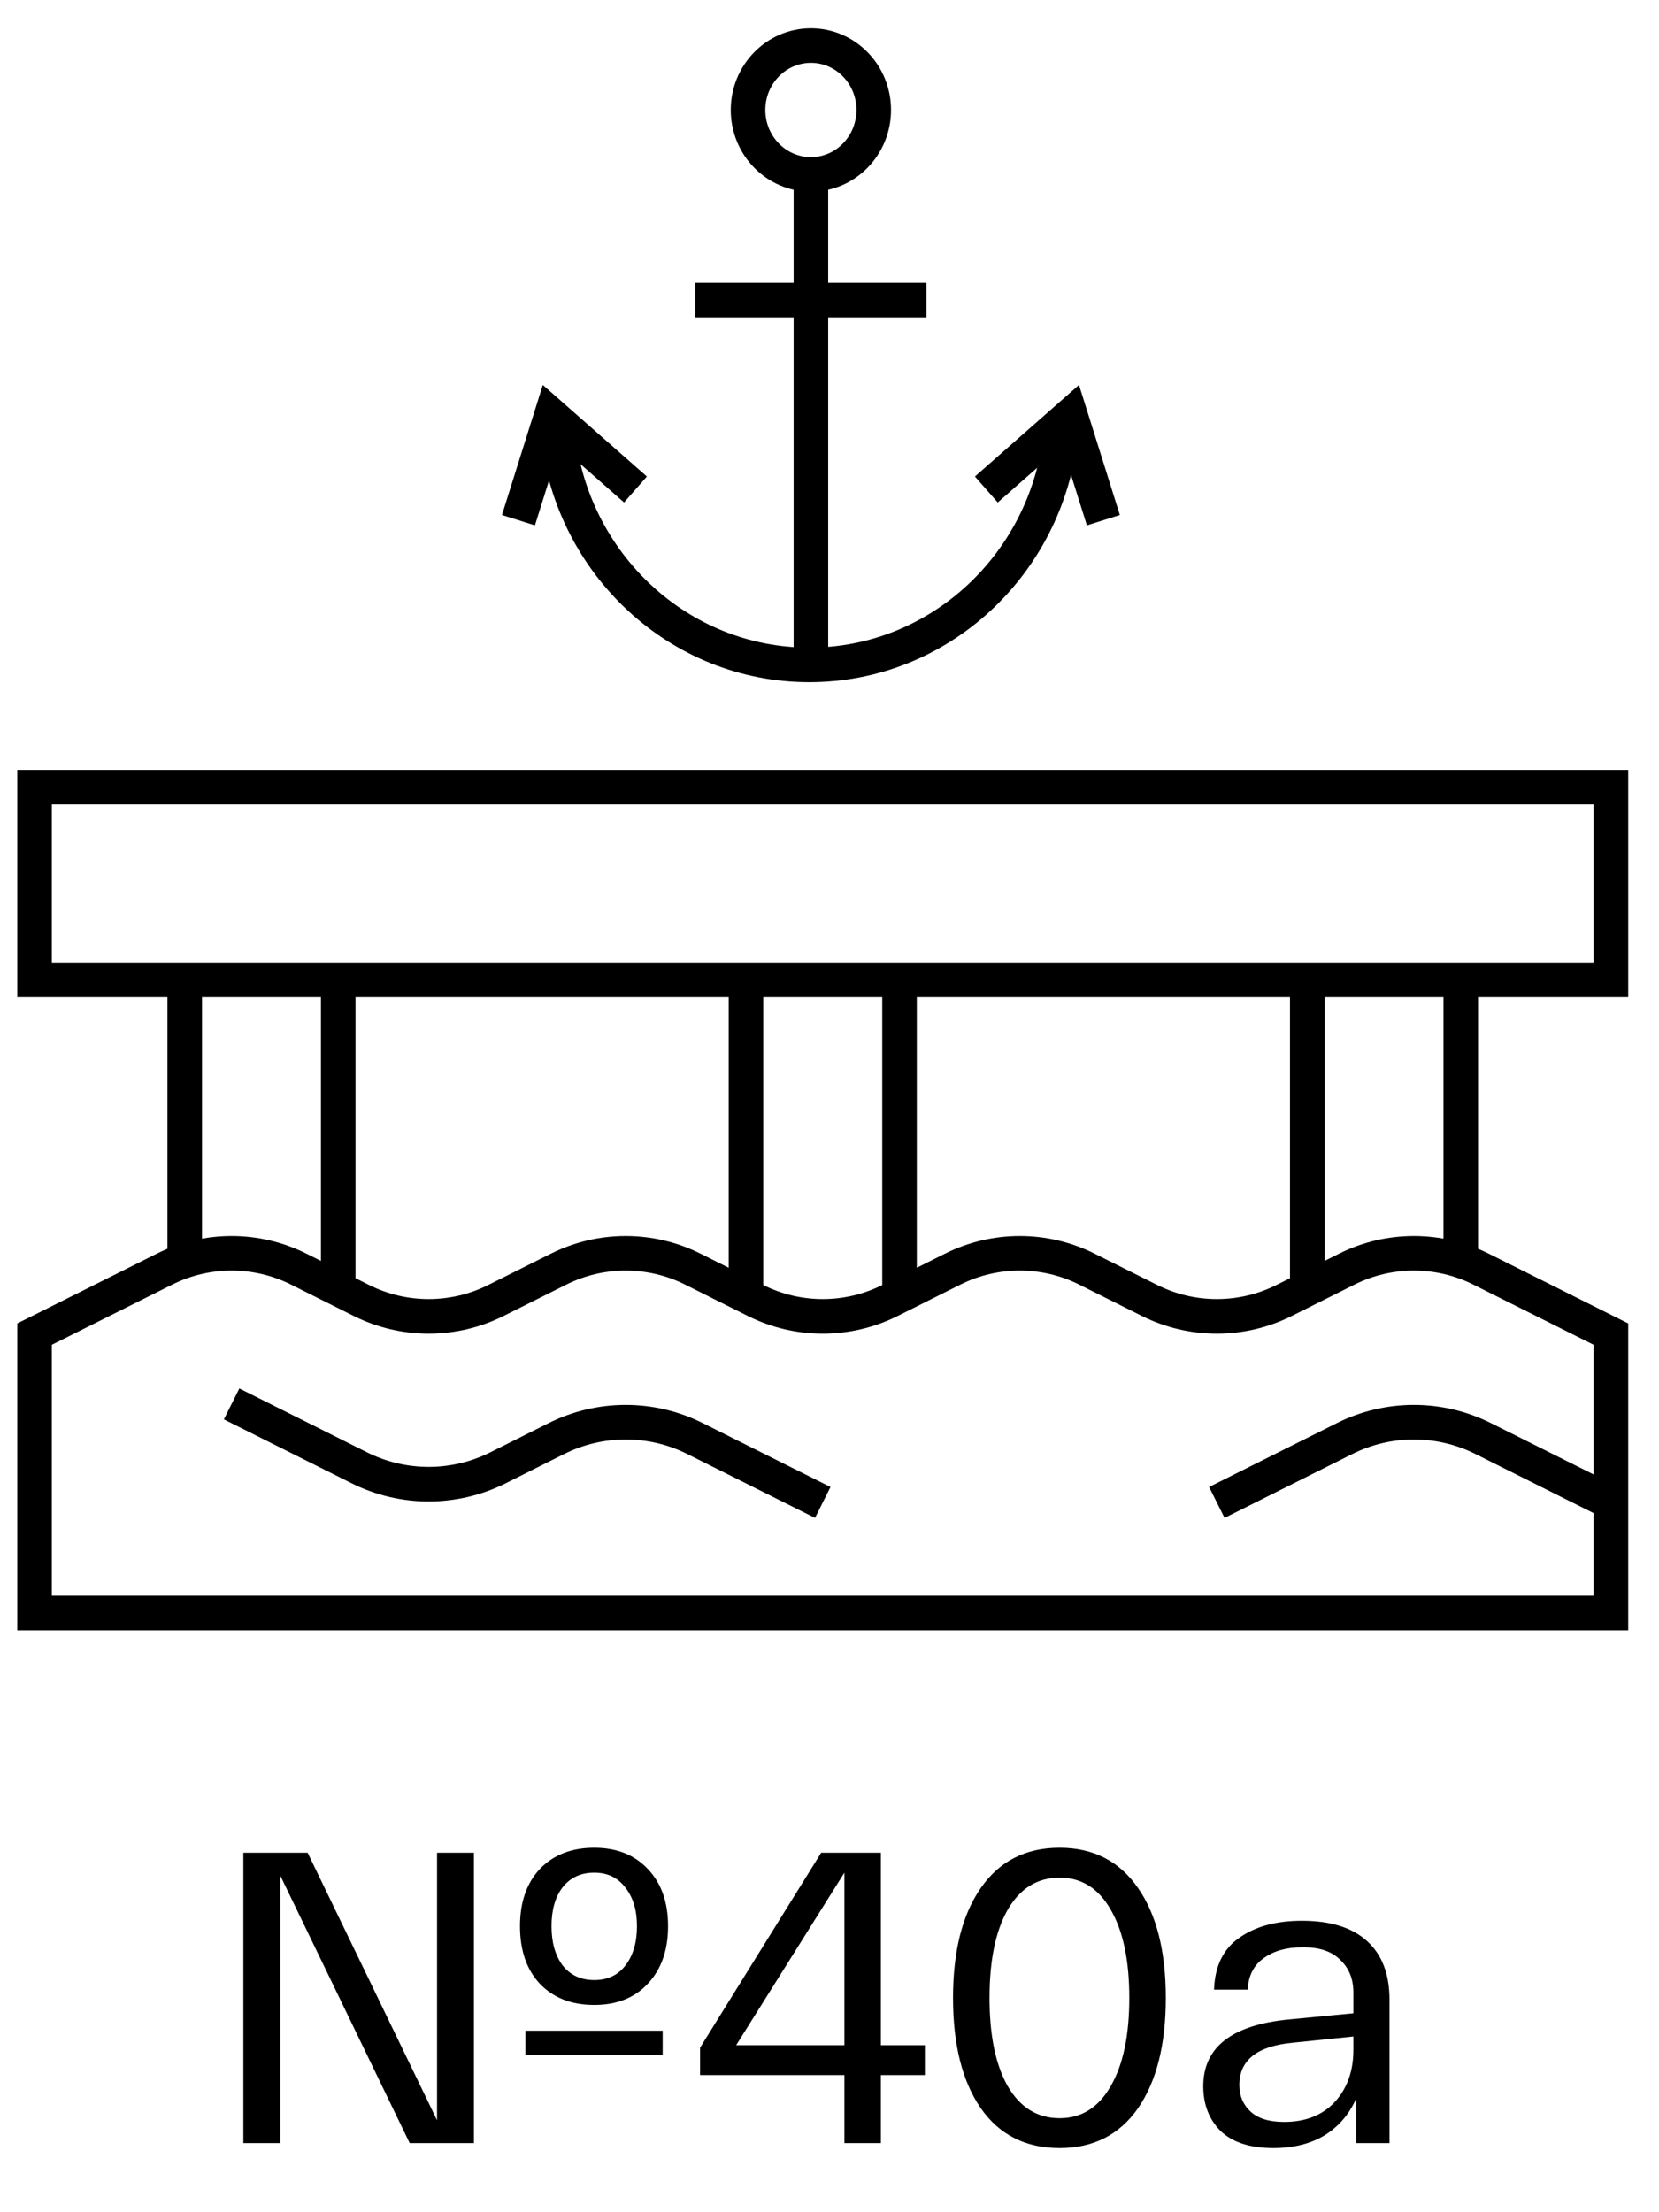 <svg width="48" height="64" viewBox="0 0 48 64" fill="none" xmlns="http://www.w3.org/2000/svg">
<path d="M5.344 28.035V36.307M9.786 28.035V37.191M42.265 28.035V36.426M37.823 28.035V37.171M21.584 28.035V37.488M26.026 28.035V37.446M6.701 40.616L10.399 42.465C11.66 43.095 13.145 43.095 14.406 42.465L16.1 41.617C17.361 40.987 18.846 40.987 20.107 41.617L23.805 43.466M35.207 43.466L38.905 41.617C40.166 40.987 41.65 40.987 42.911 41.617L46.609 43.466M1 22.773H46.609V28.346H1V22.773ZM46.609 38.596V46.663H1V38.596L4.759 36.717C5.981 36.105 7.421 36.105 8.644 36.717L10.46 37.625C11.683 38.236 13.122 38.236 14.345 37.625L16.161 36.717C17.384 36.105 18.823 36.105 20.046 36.717L21.862 37.625C23.085 38.236 24.524 38.236 25.747 37.625L27.563 36.717C28.786 36.105 30.226 36.105 31.448 36.717L33.264 37.625C34.487 38.236 35.927 38.236 37.15 37.625L38.966 36.717C40.188 36.105 41.628 36.105 42.851 36.717L46.609 38.596Z" stroke="black"/>
<path d="M17.193 58.004C16.537 58.004 16.013 57.8 15.621 57.392C15.237 56.984 15.045 56.428 15.045 55.724C15.045 55.028 15.237 54.476 15.621 54.068C16.013 53.66 16.537 53.456 17.193 53.456C17.841 53.456 18.357 53.66 18.741 54.068C19.133 54.476 19.329 55.028 19.329 55.724C19.329 56.42 19.133 56.976 18.741 57.392C18.357 57.8 17.841 58.004 17.193 58.004ZM12.645 61.34V53.6H13.713V62H11.853L8.109 54.26V62H7.041V53.6H8.901L12.645 61.34ZM18.093 54.608C17.877 54.32 17.577 54.176 17.193 54.176C16.809 54.176 16.505 54.316 16.281 54.596C16.065 54.876 15.957 55.252 15.957 55.724C15.957 56.196 16.065 56.576 16.281 56.864C16.505 57.144 16.809 57.284 17.193 57.284C17.577 57.284 17.877 57.144 18.093 56.864C18.317 56.576 18.429 56.196 18.429 55.724C18.429 55.26 18.317 54.888 18.093 54.608ZM15.201 59.456V58.748H19.173V59.456H15.201ZM25.487 59.168H26.759V60.032H25.487V62H24.431V60.032H20.255V59.24L23.759 53.6H25.487V59.168ZM21.299 59.168H24.431V54.176L21.299 59.168ZM28.378 60.992C27.842 60.216 27.574 59.152 27.574 57.8C27.574 56.448 27.842 55.388 28.378 54.62C28.914 53.844 29.674 53.456 30.658 53.456C31.634 53.456 32.39 53.844 32.926 54.62C33.462 55.388 33.73 56.448 33.73 57.8C33.73 59.152 33.462 60.216 32.926 60.992C32.39 61.76 31.634 62.144 30.658 62.144C29.674 62.144 28.914 61.76 28.378 60.992ZM29.158 55.244C28.806 55.86 28.63 56.712 28.63 57.8C28.63 58.888 28.806 59.74 29.158 60.356C29.518 60.972 30.018 61.28 30.658 61.28C31.29 61.28 31.782 60.972 32.134 60.356C32.494 59.74 32.674 58.888 32.674 57.8C32.674 56.712 32.494 55.86 32.134 55.244C31.782 54.628 31.29 54.32 30.658 54.32C30.018 54.32 29.518 54.628 29.158 55.244ZM34.814 60.356C34.814 59.228 35.638 58.584 37.286 58.424L39.158 58.244V57.644C39.158 57.252 39.03 56.936 38.774 56.696C38.526 56.448 38.158 56.328 37.67 56.336C37.222 56.336 36.854 56.44 36.566 56.648C36.278 56.848 36.122 57.152 36.098 57.56H35.126C35.15 56.88 35.394 56.38 35.858 56.06C36.322 55.732 36.926 55.568 37.67 55.568C38.494 55.568 39.122 55.764 39.554 56.156C39.986 56.548 40.202 57.112 40.202 57.848V62H39.242V60.704C39.042 61.16 38.738 61.516 38.33 61.772C37.922 62.02 37.426 62.144 36.842 62.144C36.17 62.144 35.662 61.98 35.318 61.652C34.982 61.316 34.814 60.884 34.814 60.356ZM35.858 60.32C35.858 60.632 35.966 60.888 36.182 61.088C36.398 61.288 36.722 61.388 37.154 61.388C37.77 61.388 38.258 61.196 38.618 60.812C38.978 60.42 39.158 59.916 39.158 59.3V58.916L37.406 59.096C36.374 59.192 35.858 59.6 35.858 60.32Z" fill="black"/>
<path d="M30.689 12.589C30.274 16.329 27.176 19.236 23.416 19.236C19.655 19.236 16.557 16.329 16.143 12.589M23.462 4.985V19.236M20.118 8.683H26.806M15 15.049L15.952 12.019L18.386 14.161M31.924 15.049L30.972 12.019L28.538 14.161M25.28 3.182C25.28 4.211 24.466 5.046 23.462 5.046C22.458 5.046 21.643 4.211 21.643 3.182C21.643 2.152 22.458 1.318 23.462 1.318C24.466 1.318 25.28 2.152 25.28 3.182Z" stroke="black"/>
</svg>
